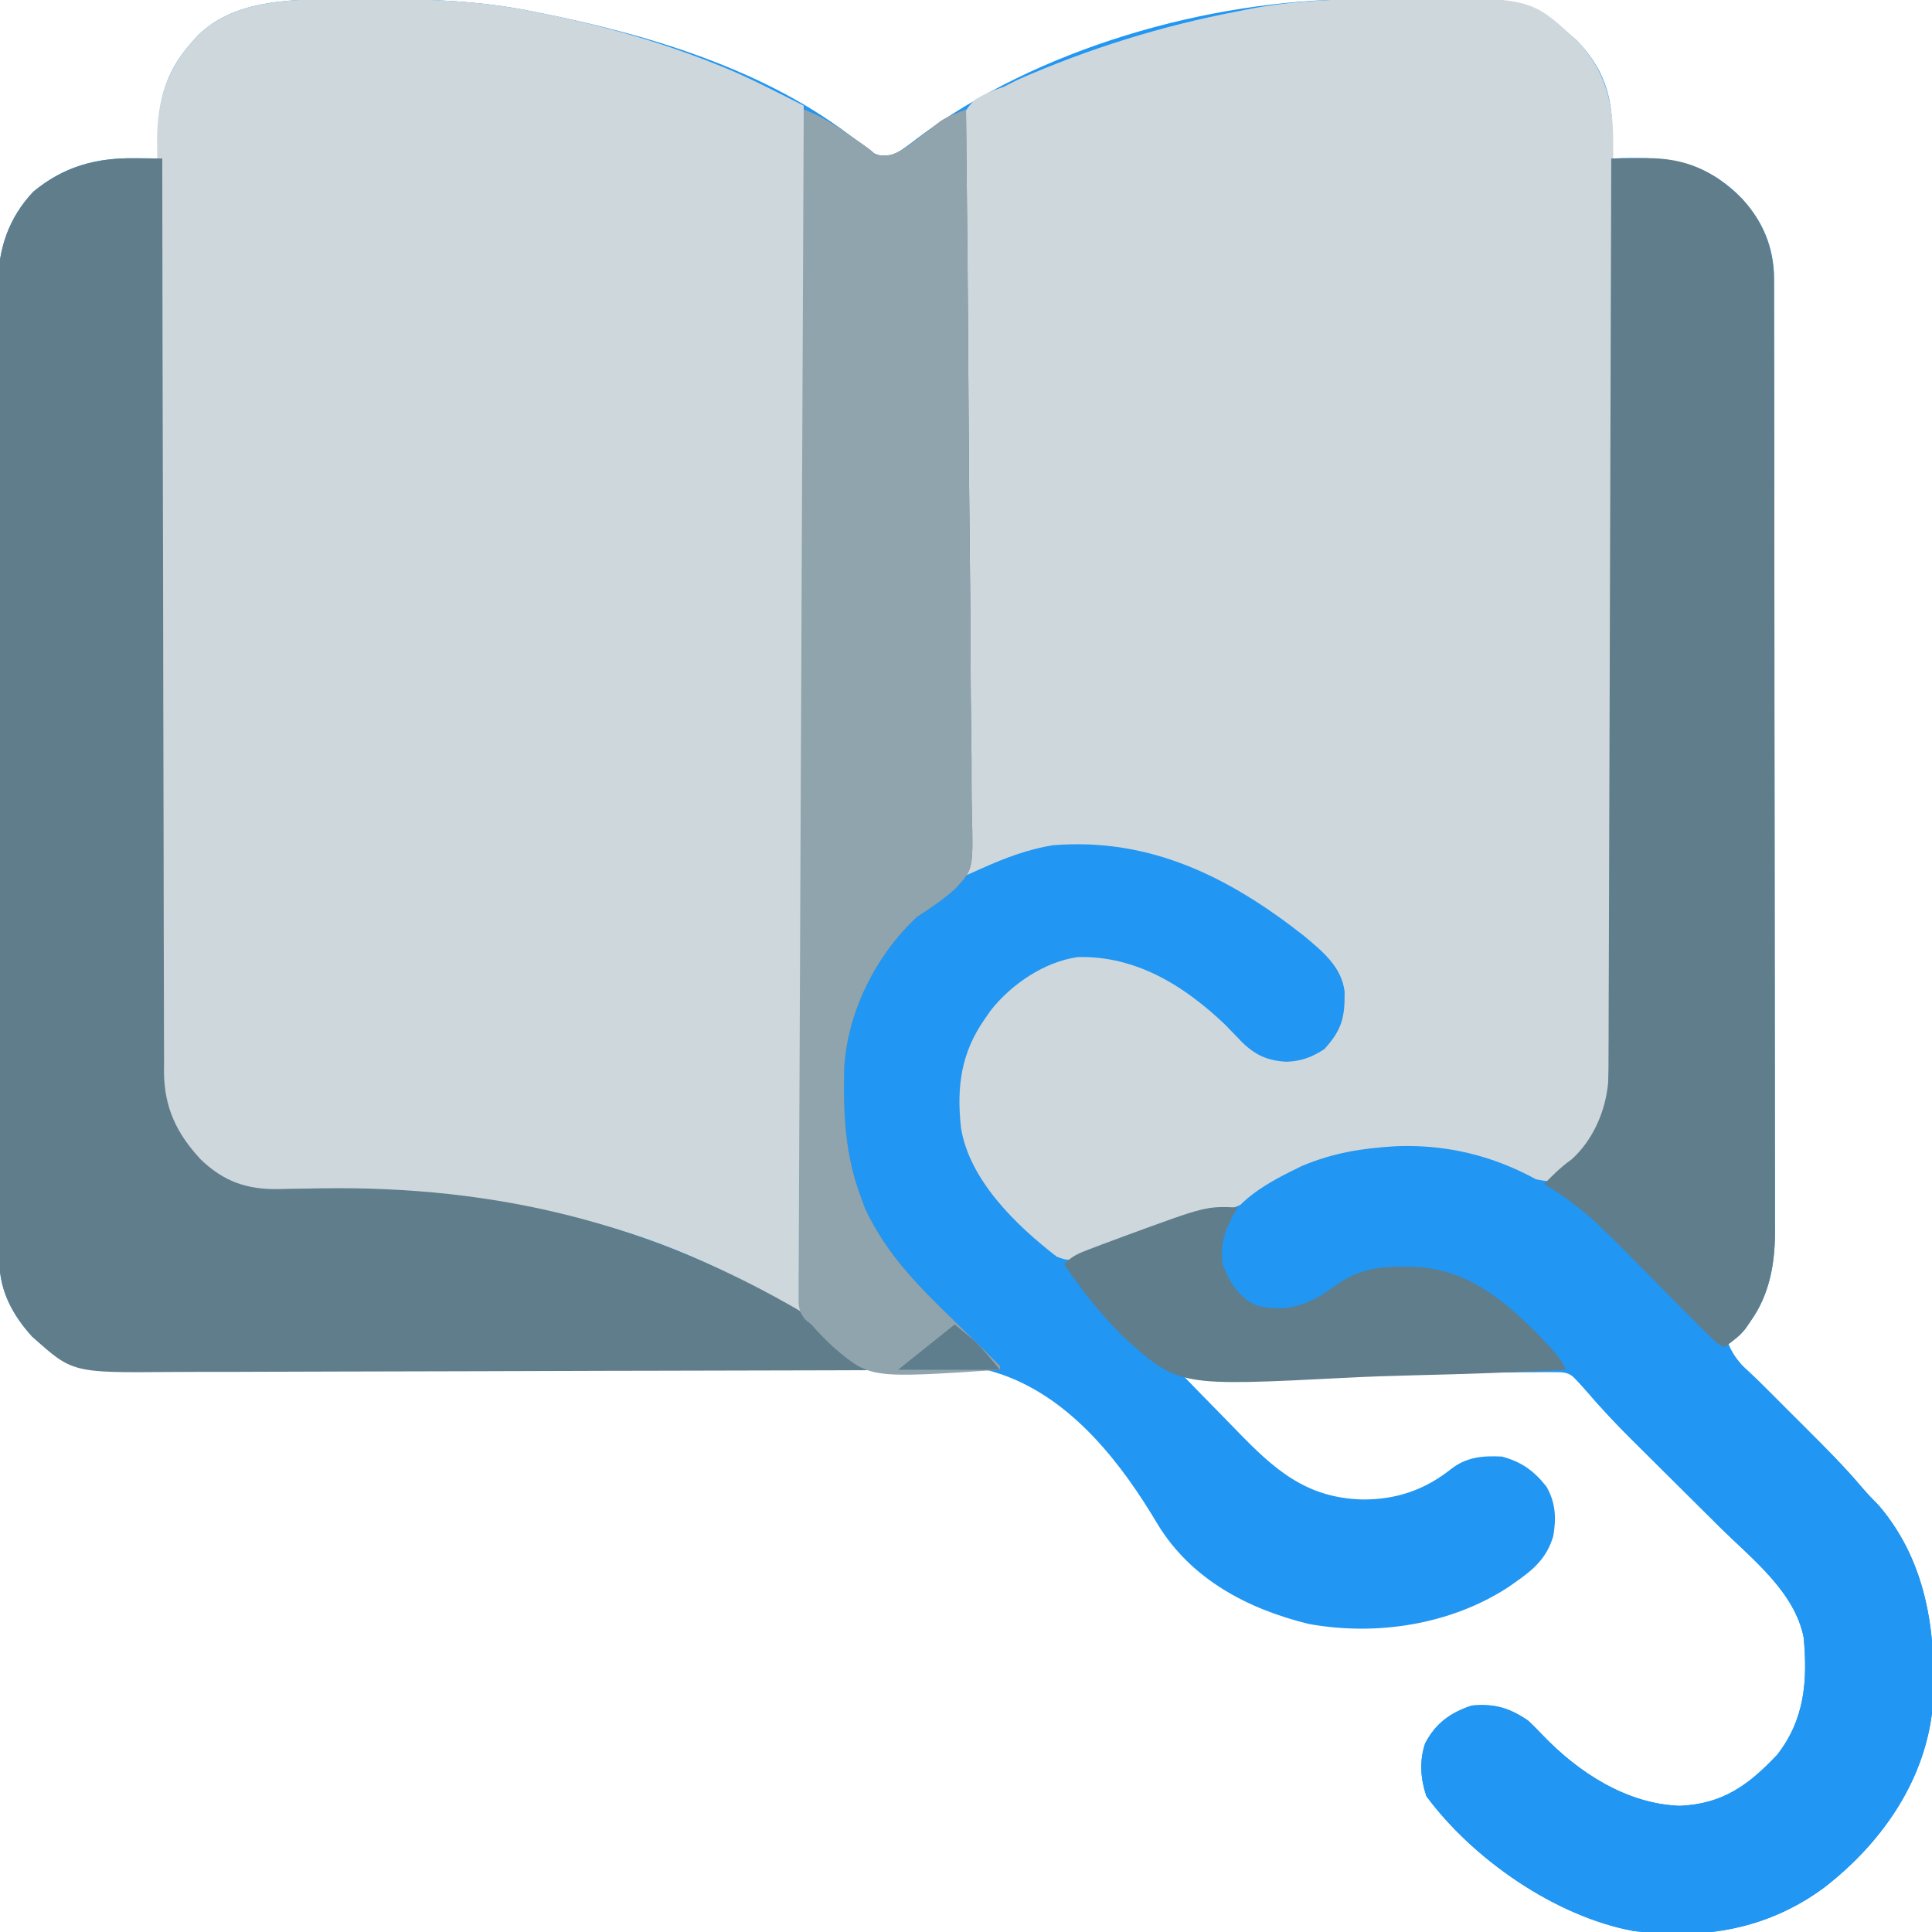 <?xml version="1.0" encoding="UTF-8"?>
<svg version="1.1" xmlns="http://www.w3.org/2000/svg" width="512" height="512">
<path d="M0 0 C0.816 -0.007 1.632 -0.014 2.472 -0.021 C5.092 -0.039 7.712 -0.045 10.332 -0.047 C11.677 -0.048 11.677 -0.048 13.049 -0.049 C26.632 -0.033 39.797 0.478 53.145 3.203 C54.042 3.38 54.939 3.557 55.864 3.739 C85.563 9.703 118.308 19.686 141.77 39.621 C144.634 41.529 145.773 41.874 149.145 41.203 C151.323 39.816 153.257 38.423 155.27 36.828 C187.024 13.048 232.099 0.209 271.43 0 C272.719 -0.009 272.719 -0.009 274.034 -0.017 C275.843 -0.027 277.652 -0.033 279.462 -0.037 C282.176 -0.047 284.889 -0.078 287.604 -0.109 C303.115 -0.205 318.183 -0.061 330.098 11.02 C337.01 18.208 339.47 25.419 339.395 35.328 C339.331 37.62 339.254 39.913 339.145 42.203 C340.111 42.168 341.078 42.134 342.074 42.098 C353.969 41.85 363.105 42.902 372.145 51.203 C378.247 57.222 381.79 63.799 382.272 72.512 C382.273 73.309 382.275 74.107 382.276 74.929 C382.28 75.856 382.284 76.783 382.288 77.738 C382.287 78.748 382.286 79.757 382.285 80.798 C382.289 82.417 382.289 82.417 382.294 84.068 C382.303 87.692 382.304 91.315 382.306 94.938 C382.31 97.534 382.315 100.129 382.321 102.724 C382.334 109.78 382.34 116.836 382.345 123.892 C382.347 128.3 382.352 132.708 382.356 137.116 C382.368 149.328 382.379 161.539 382.382 173.751 C382.382 174.532 382.383 175.313 382.383 176.118 C382.383 176.901 382.383 177.684 382.383 178.491 C382.384 180.078 382.384 181.665 382.385 183.251 C382.385 184.038 382.385 184.825 382.385 185.636 C382.389 198.384 382.407 211.133 382.43 223.881 C382.454 236.978 382.466 250.075 382.467 263.172 C382.468 270.522 382.474 277.872 382.492 285.222 C382.509 292.137 382.511 299.052 382.502 305.967 C382.501 308.503 382.506 311.038 382.516 313.574 C382.528 317.041 382.522 320.507 382.512 323.974 C382.524 325.472 382.524 325.472 382.536 327 C382.478 335.324 381.032 343.28 376.145 350.203 C375.65 350.925 375.155 351.647 374.645 352.391 C373.145 354.203 373.145 354.203 370.145 356.203 C371.792 360.479 375.011 363.304 378.219 366.438 C378.821 367.034 379.423 367.631 380.043 368.246 C381.968 370.153 383.9 372.054 385.832 373.953 C388.36 376.445 390.885 378.939 393.406 381.438 C394.009 382.034 394.611 382.631 395.232 383.246 C398.922 386.924 402.477 390.67 405.83 394.661 C407.183 396.248 408.616 397.721 410.082 399.203 C423.295 414.725 425.636 434.622 424.145 454.203 C421.739 473.082 410.332 488.999 395.593 500.41 C380.439 511.591 363.455 514.296 345.021 511.931 C324.329 508.098 302.453 492.879 290.145 476.203 C288.611 471.602 288.24 466.855 289.828 462.199 C292.601 456.872 296.546 454.069 302.145 452.203 C308.176 451.612 312.237 452.827 317.145 456.203 C318.407 457.398 319.635 458.63 320.832 459.891 C330.393 469.919 343.228 478.281 357.332 478.766 C368.656 478.268 375.473 473.344 383.145 465.203 C390.422 455.835 391.189 445.68 390.145 434.203 C387.763 422.009 376.432 413.339 367.98 404.977 C367.144 404.144 366.308 403.312 365.446 402.454 C362.806 399.826 360.163 397.202 357.52 394.578 C354.024 391.11 350.533 387.638 347.043 384.164 C345.86 382.993 345.86 382.993 344.653 381.799 C340.48 377.645 336.478 373.412 332.656 368.931 C332.157 368.361 331.658 367.791 331.145 367.203 C330.706 366.68 330.268 366.157 329.817 365.618 C327.695 363.823 326.625 363.832 323.873 363.842 C323.003 363.838 322.132 363.834 321.235 363.83 C319.806 363.846 319.806 363.846 318.349 363.863 C317.344 363.862 316.339 363.862 315.303 363.861 C311.975 363.863 308.648 363.887 305.32 363.91 C303.015 363.916 300.71 363.92 298.405 363.923 C292.334 363.934 286.263 363.964 280.192 363.997 C273.998 364.028 267.805 364.042 261.611 364.057 C249.456 364.089 237.3 364.14 225.145 364.203 C228.79 367.973 232.453 371.726 236.131 375.464 C237.377 376.735 238.618 378.01 239.854 379.29 C249.782 389.558 258.233 397.174 273.145 397.578 C282.137 397.643 289.727 395.071 296.77 389.453 C300.828 386.325 305.123 385.944 310.145 386.203 C315.367 387.596 318.686 389.994 321.977 394.184 C324.427 398.42 324.606 402.595 323.766 407.344 C322.072 412.925 318.836 415.936 314.145 419.203 C313.079 419.959 313.079 419.959 311.992 420.73 C296.6 430.796 276.92 433.827 258.922 430.555 C242.704 426.564 227.782 418.68 218.929 404.14 C218.368 403.211 217.808 402.282 217.23 401.325 C207.198 385.065 193.525 368.628 174.324 363.441 C139.996 356.114 102.63 359.599 67.69 360.799 C57.833 361.135 47.978 361.371 38.117 361.536 C37.07 361.553 37.07 361.553 36.001 361.571 C31.106 361.652 26.21 361.727 21.314 361.801 C15.877 361.883 10.44 361.965 5.002 362.051 C3.685 362.071 2.368 362.091 1.011 362.112 C-6.767 362.24 -14.542 362.422 -22.319 362.656 C-27.141 362.8 -31.963 362.926 -36.785 363.052 C-39.01 363.115 -41.236 363.188 -43.461 363.271 C-57.307 363.786 -68.495 364.2 -79.355 354.391 C-84.447 348.802 -87.973 342.269 -87.99 334.614 C-87.996 333.193 -87.996 333.193 -88.003 331.743 C-88.003 330.701 -88.003 329.658 -88.003 328.583 C-88.006 327.477 -88.01 326.371 -88.014 325.231 C-88.025 321.505 -88.029 317.779 -88.032 314.052 C-88.039 311.389 -88.045 308.725 -88.052 306.061 C-88.072 298.051 -88.082 290.042 -88.091 282.033 C-88.095 278.26 -88.101 274.487 -88.106 270.714 C-88.123 258.17 -88.138 245.626 -88.145 233.082 C-88.147 229.826 -88.149 226.571 -88.151 223.315 C-88.151 222.506 -88.152 221.697 -88.152 220.863 C-88.16 207.763 -88.186 194.662 -88.218 181.561 C-88.251 168.107 -88.269 154.653 -88.272 141.199 C-88.275 133.647 -88.283 126.094 -88.309 118.542 C-88.331 112.108 -88.339 105.675 -88.329 99.241 C-88.324 95.961 -88.328 92.681 -88.346 89.401 C-88.363 85.838 -88.356 82.275 -88.343 78.712 C-88.354 77.684 -88.365 76.657 -88.376 75.599 C-88.292 66.12 -85.61 58.027 -79.051 51.027 C-71.121 44.438 -62.633 42.046 -52.543 42.141 C-51.289 42.15 -50.034 42.159 -48.742 42.168 C-47.79 42.18 -46.837 42.191 -45.855 42.203 C-45.908 40.969 -45.908 40.969 -45.961 39.711 C-46.239 28.262 -44.689 19.817 -36.855 11.203 C-36.353 10.646 -35.85 10.089 -35.332 9.516 C-26.098 0.507 -12.181 0.071 0 0 Z " fill="#2196F2" transform="translate(87.855,-0.203)"/>
<path d="M0 0 C0.816 -0.007 1.632 -0.014 2.472 -0.021 C5.092 -0.039 7.712 -0.045 10.332 -0.047 C11.677 -0.048 11.677 -0.048 13.049 -0.049 C26.632 -0.033 39.797 0.478 53.145 3.203 C54.042 3.38 54.939 3.557 55.864 3.739 C71.997 6.979 87.706 11.443 102.957 17.641 C103.577 17.892 104.198 18.144 104.837 18.404 C111.795 21.333 118.358 24.81 125.145 28.203 C125.145 133.803 125.145 239.403 125.145 348.203 C121.039 346.561 117.768 344.846 114.02 342.578 C78.795 322.004 38.298 315.508 -1.884 316.395 C-4.833 316.456 -7.781 316.491 -10.73 316.523 C-12.057 316.564 -12.057 316.564 -13.411 316.605 C-22.615 316.679 -29.407 313.271 -36.066 307.062 C-43.534 299.301 -45.153 292.163 -45.154 281.564 C-45.162 280.492 -45.17 279.42 -45.178 278.316 C-45.202 274.723 -45.212 271.131 -45.222 267.538 C-45.236 264.962 -45.251 262.387 -45.267 259.811 C-45.304 253.54 -45.33 247.269 -45.351 240.998 C-45.369 235.898 -45.39 230.799 -45.414 225.699 C-45.418 224.973 -45.421 224.247 -45.424 223.499 C-45.431 222.023 -45.438 220.548 -45.445 219.072 C-45.509 205.238 -45.559 191.403 -45.606 177.569 C-45.65 164.924 -45.709 152.28 -45.777 139.635 C-45.846 126.642 -45.904 113.649 -45.95 100.656 C-45.976 93.365 -46.006 86.074 -46.049 78.784 C-46.088 71.925 -46.112 65.067 -46.125 58.208 C-46.132 55.693 -46.145 53.179 -46.163 50.664 C-46.186 47.226 -46.191 43.788 -46.192 40.35 C-46.203 39.36 -46.214 38.37 -46.226 37.349 C-46.185 27.072 -43.834 18.876 -36.855 11.203 C-36.353 10.646 -35.85 10.089 -35.332 9.516 C-26.098 0.507 -12.181 0.071 0 0 Z " fill="#CED7DB" transform="translate(87.855,-0.203)"/>
<path d="M0 0 C0.875 -0.008 1.751 -0.016 2.652 -0.024 C34.778 -0.248 34.778 -0.248 47.078 11.191 C54.661 19.077 56.73 27.772 56.633 38.45 C56.639 39.521 56.645 40.591 56.652 41.695 C56.668 45.259 56.655 48.822 56.643 52.386 C56.648 54.951 56.655 57.516 56.664 60.081 C56.68 66.311 56.678 72.54 56.666 78.769 C56.657 83.835 56.656 88.901 56.66 93.967 C56.661 94.69 56.661 95.412 56.662 96.157 C56.663 97.625 56.665 99.093 56.666 100.562 C56.677 114.312 56.664 128.062 56.643 141.812 C56.625 153.593 56.628 165.375 56.646 177.156 C56.668 190.857 56.676 204.559 56.664 218.26 C56.663 219.723 56.662 221.186 56.66 222.649 C56.659 223.729 56.659 223.729 56.658 224.83 C56.655 229.885 56.661 234.941 56.67 239.996 C56.683 246.81 56.674 253.623 56.651 260.437 C56.645 262.933 56.647 265.43 56.656 267.926 C56.667 271.342 56.653 274.757 56.633 278.173 C56.642 279.154 56.651 280.134 56.66 281.144 C56.544 291.476 53.297 300.81 46.125 308.375 C43.831 310.501 41.9 311.811 39.125 313.375 C33.794 312.847 28.777 310.482 23.793 308.629 C17.042 306.321 11.023 305.028 3.875 305.125 C2.764 305.136 2.764 305.136 1.63 305.148 C-12.078 305.413 -24.343 308.473 -35.75 316.312 C-42.419 320.611 -49.164 322.27 -56.839 324.07 C-64.946 326.006 -72.537 328.715 -80.225 331.924 C-81.041 332.257 -81.858 332.59 -82.699 332.934 C-83.412 333.236 -84.124 333.538 -84.858 333.849 C-87.345 334.498 -88.497 334.343 -90.875 333.375 C-101.627 325.057 -114.067 313.057 -116.224 299.12 C-117.366 288.369 -116.212 279.409 -109.875 270.375 C-109.345 269.618 -108.815 268.862 -108.27 268.082 C-102.805 261.164 -94.078 255.242 -85.219 254.004 C-69.789 253.644 -57.073 261.573 -46.203 271.918 C-44.715 273.448 -43.232 274.983 -41.754 276.523 C-38.163 280.062 -34.832 281.497 -29.875 281.75 C-25.942 281.577 -23.197 280.564 -19.875 278.375 C-15.248 273.248 -14.45 269.986 -14.539 263.191 C-15.333 256.535 -20.476 252.43 -25.395 248.324 C-45.156 232.795 -66.106 222.278 -91.875 224.375 C-98.439 225.435 -104.539 227.751 -110.582 230.454 C-111.387 230.814 -112.193 231.174 -113.023 231.544 C-113.94 231.956 -113.94 231.956 -114.875 232.375 C-115.109 206.011 -115.285 179.647 -115.393 153.282 C-115.445 141.041 -115.515 128.8 -115.629 116.559 C-115.729 105.89 -115.794 95.222 -115.816 84.553 C-115.829 78.903 -115.86 73.254 -115.932 67.604 C-116 62.287 -116.021 56.971 -116.006 51.653 C-116.009 49.701 -116.029 47.749 -116.067 45.797 C-116.343 31.031 -116.343 31.031 -112.7 26.921 C-110.113 25.333 -107.754 24.31 -104.875 23.375 C-103.657 22.778 -102.445 22.168 -101.242 21.539 C-82.47 13.266 -63.018 7.228 -42.875 3.375 C-42.071 3.211 -41.268 3.048 -40.44 2.879 C-27.045 0.229 -13.605 0.065 0 0 Z " fill="#CED7DB" transform="translate(370.875,-0.375)"/>
<path d="M0 0 C4.433 1.773 7.913 3.833 11.75 6.562 C12.339 6.974 12.928 7.386 13.535 7.811 C17.819 10.819 17.819 10.819 19 12 C22.758 12.649 24.088 11.945 27.375 9.883 C28.592 8.975 29.8 8.056 31 7.125 C32.205 6.206 33.413 5.292 34.625 4.383 C35.154 3.974 35.682 3.566 36.227 3.145 C38.378 1.756 40.618 0.926 43 0 C43.304 26.278 43.533 52.555 43.674 78.834 C43.741 91.036 43.832 103.238 43.981 115.439 C44.11 126.077 44.194 136.713 44.223 147.351 C44.24 152.983 44.28 158.612 44.374 164.242 C44.463 169.548 44.49 174.85 44.47 180.156 C44.474 182.098 44.5 184.04 44.55 185.982 C44.927 201.402 44.927 201.402 40.141 206.536 C36.993 209.399 33.55 211.667 30 214 C18.918 224.305 11.275 239.765 10.695 254.836 C10.485 266.687 10.979 277.2 15.188 288.375 C15.552 289.373 15.917 290.37 16.293 291.398 C21.818 303.055 29.799 311.275 38.938 320.125 C40.819 321.964 42.698 323.806 44.574 325.65 C45.734 326.788 46.896 327.922 48.063 329.052 C49.394 330.35 50.7 331.672 52 333 C52 333.33 52 333.66 52 334 C21.63 334.114 -8.741 334.203 -39.111 334.255 C-42.701 334.262 -46.29 334.268 -49.88 334.275 C-50.594 334.276 -51.309 334.277 -52.045 334.279 C-63.599 334.3 -75.153 334.34 -86.707 334.386 C-98.573 334.433 -110.438 334.46 -122.303 334.47 C-128.964 334.477 -135.624 334.492 -142.284 334.529 C-148.558 334.563 -154.832 334.573 -161.106 334.566 C-163.404 334.567 -165.702 334.577 -167.999 334.596 C-193.855 334.802 -193.855 334.802 -204.5 325.188 C-209.591 319.599 -213.118 313.066 -213.134 305.411 C-213.141 303.99 -213.141 303.99 -213.148 302.54 C-213.148 301.498 -213.147 300.455 -213.147 299.38 C-213.151 298.274 -213.155 297.168 -213.158 296.028 C-213.169 292.302 -213.173 288.576 -213.177 284.849 C-213.183 282.185 -213.19 279.521 -213.197 276.857 C-213.217 268.848 -213.227 260.839 -213.236 252.83 C-213.24 249.057 -213.245 245.284 -213.251 241.511 C-213.268 228.967 -213.282 216.423 -213.289 203.879 C-213.291 200.623 -213.293 197.368 -213.295 194.112 C-213.296 193.303 -213.296 192.494 -213.297 191.66 C-213.305 178.559 -213.33 165.459 -213.363 152.358 C-213.396 138.904 -213.414 125.45 -213.417 111.996 C-213.419 104.443 -213.428 96.891 -213.453 89.339 C-213.475 82.905 -213.483 76.472 -213.474 70.038 C-213.469 66.758 -213.473 63.478 -213.49 60.198 C-213.508 56.634 -213.501 53.072 -213.488 49.509 C-213.499 48.481 -213.51 47.454 -213.521 46.396 C-213.437 36.917 -210.755 28.824 -204.195 21.824 C-196.113 15.108 -187.453 12.81 -177.188 12.938 C-176.495 12.942 -175.802 12.947 -175.088 12.951 C-173.392 12.963 -171.696 12.981 -170 13 C-169.999 14.28 -169.997 15.56 -169.996 16.879 C-169.96 47.282 -169.904 77.684 -169.822 108.086 C-169.812 111.83 -169.802 115.573 -169.792 119.317 C-169.791 120.062 -169.789 120.808 -169.787 121.576 C-169.756 133.636 -169.739 145.696 -169.727 157.757 C-169.714 170.136 -169.687 182.516 -169.645 194.895 C-169.62 202.531 -169.607 210.167 -169.609 217.803 C-169.609 223.662 -169.588 229.522 -169.559 235.382 C-169.55 237.782 -169.549 240.183 -169.554 242.583 C-169.561 245.865 -169.543 249.145 -169.519 252.427 C-169.527 253.373 -169.535 254.32 -169.542 255.295 C-169.422 264.65 -166.124 271.487 -159.793 278.277 C-153.667 284.163 -147.516 286.257 -139.2 286.125 C-138.339 286.102 -137.477 286.078 -136.59 286.055 C-134.708 286.026 -132.825 285.998 -130.943 285.971 C-129.962 285.955 -128.981 285.938 -127.971 285.921 C-81.227 285.212 -40.485 295.185 0 319 C0 213.73 0 108.46 0 0 Z " fill="#607D8B" transform="translate(213,29)"/>
<path d="M0 0 C2.387 -0.031 4.773 -0.053 7.16 -0.07 C7.83 -0.08 8.5 -0.089 9.19 -0.099 C19.865 -0.158 27.207 3.286 34.723 10.699 C40.531 17.05 43.118 24.101 43.131 32.726 C43.135 33.653 43.139 34.58 43.143 35.535 C43.142 36.544 43.141 37.554 43.14 38.594 C43.143 39.674 43.146 40.753 43.149 41.865 C43.158 45.489 43.16 49.112 43.161 52.735 C43.166 55.33 43.171 57.926 43.176 60.521 C43.19 67.577 43.196 74.633 43.2 81.689 C43.203 86.097 43.207 90.505 43.212 94.913 C43.224 107.125 43.234 119.336 43.238 131.548 C43.238 132.72 43.238 132.72 43.238 133.915 C43.239 135.09 43.239 135.09 43.239 136.288 C43.239 137.875 43.24 139.461 43.24 141.048 C43.24 141.835 43.241 142.622 43.241 143.433 C43.245 156.181 43.262 168.929 43.286 181.678 C43.309 194.775 43.322 207.872 43.323 220.969 C43.324 228.319 43.33 235.669 43.348 243.019 C43.365 249.934 43.366 256.849 43.358 263.764 C43.357 266.3 43.361 268.835 43.371 271.371 C43.384 274.838 43.378 278.304 43.367 281.771 C43.376 282.769 43.384 283.768 43.392 284.797 C43.334 293.074 41.905 301.039 37.062 307.938 C36.579 308.648 36.096 309.358 35.598 310.09 C33.913 312.104 32.156 313.515 30 315 C27.02 313.663 24.968 312.204 22.691 309.871 C22.066 309.236 21.441 308.601 20.798 307.947 C20.131 307.261 19.464 306.574 18.777 305.867 C17.337 304.406 15.896 302.945 14.455 301.484 C12.204 299.19 9.955 296.893 7.709 294.593 C-4.288 282.29 -4.288 282.29 -18 272 C-15.598 269.53 -13.328 267.23 -10.5 265.25 C-4.808 260.127 -1.446 252.341 -0.811 244.735 C-0.732 242.082 -0.716 239.435 -0.722 236.781 C-0.716 235.767 -0.71 234.752 -0.704 233.707 C-0.687 230.315 -0.684 226.923 -0.681 223.531 C-0.672 221.097 -0.662 218.662 -0.651 216.228 C-0.629 210.991 -0.613 205.754 -0.603 200.516 C-0.589 192.944 -0.563 185.373 -0.535 177.801 C-0.49 165.514 -0.453 153.228 -0.422 140.942 C-0.392 129.01 -0.357 117.078 -0.317 105.145 C-0.314 104.041 -0.314 104.041 -0.31 102.915 C-0.298 99.223 -0.285 95.531 -0.273 91.839 C-0.169 61.226 -0.08 30.613 0 0 Z " fill="#607D8B" transform="translate(427,42)"/>
<path d="M0 0 C20.323 -0.88 38.238 6.64 53.262 20.227 C58.784 25.473 64.106 30.924 69.449 36.352 C71.573 38.504 73.699 40.654 75.828 42.802 C77.141 44.127 78.452 45.454 79.759 46.785 C83.49 50.557 87.352 54.096 91.367 57.563 C94.108 59.97 96.693 62.514 99.266 65.098 C99.793 65.624 100.32 66.15 100.863 66.692 C101.964 67.792 103.063 68.894 104.162 69.996 C105.821 71.661 107.485 73.32 109.15 74.979 C114.23 80.056 119.235 85.14 123.881 90.625 C125.261 92.226 126.714 93.724 128.199 95.227 C141.412 110.748 143.754 130.646 142.262 150.227 C139.856 169.106 128.45 185.022 113.71 196.434 C98.557 207.614 81.572 210.32 63.139 207.954 C42.446 204.122 20.57 188.903 8.262 172.227 C6.728 167.625 6.357 162.879 7.945 158.223 C10.718 152.896 14.663 150.093 20.262 148.227 C26.293 147.635 30.354 148.85 35.262 152.227 C36.524 153.422 37.752 154.654 38.949 155.914 C48.51 165.943 61.345 174.305 75.449 174.789 C86.773 174.292 93.59 169.368 101.262 161.227 C108.539 151.858 109.306 141.703 108.262 130.227 C105.881 118.033 94.55 109.363 86.098 101 C85.261 100.167 84.425 99.335 83.563 98.477 C80.924 95.85 78.281 93.225 75.637 90.602 C72.142 87.133 68.65 83.661 65.16 80.188 C64.371 79.407 63.583 78.627 62.77 77.823 C58.6 73.671 54.6 69.442 50.779 64.967 C48.409 62.248 45.844 59.742 43.262 57.227 C39.86 53.885 36.606 50.54 33.574 46.852 C27.792 40.068 19.098 34.628 10.262 33.227 C-1.535 32.454 -10.388 33.161 -20.113 40.477 C-24.618 43.594 -28.428 44.16 -33.859 43.883 C-38.744 42.769 -41.661 40.069 -44.738 36.227 C-47.093 32.302 -47.135 28.751 -46.738 24.227 C-42.976 14.327 -33.782 9.642 -24.738 5.227 C-16.425 1.746 -8.889 0.539 0 0 Z " fill="#2196F2" transform="translate(369.738,303.773)"/>
<path d="M0 0 C4.36 1.648 7.967 3.872 11.75 6.562 C12.339 6.974 12.928 7.386 13.535 7.811 C17.819 10.819 17.819 10.819 19 12 C22.758 12.649 24.088 11.945 27.375 9.883 C28.592 8.975 29.8 8.056 31 7.125 C32.205 6.206 33.413 5.292 34.625 4.383 C35.154 3.974 35.682 3.566 36.227 3.145 C38.378 1.756 40.618 0.926 43 0 C43.304 26.278 43.533 52.555 43.674 78.834 C43.741 91.036 43.832 103.238 43.981 115.439 C44.11 126.077 44.194 136.713 44.223 147.351 C44.24 152.983 44.28 158.612 44.374 164.242 C44.463 169.548 44.49 174.85 44.47 180.156 C44.474 182.098 44.5 184.04 44.55 185.982 C44.927 201.402 44.927 201.402 40.141 206.536 C36.993 209.399 33.55 211.667 30 214 C18.918 224.305 11.275 239.765 10.695 254.836 C10.485 266.687 10.979 277.2 15.188 288.375 C15.552 289.373 15.917 290.37 16.293 291.398 C21.818 303.055 29.799 311.275 38.938 320.125 C40.819 321.964 42.698 323.806 44.574 325.65 C45.734 326.788 46.896 327.922 48.063 329.052 C49.394 330.35 50.7 331.672 52 333 C52 333.33 52 333.66 52 334 C17.632 336.283 17.632 336.283 8.062 328.188 C5.874 326.212 3.969 324.211 2 322 C1.459 321.555 0.917 321.11 0.36 320.652 C-1.572 318.305 -1.367 316.664 -1.354 313.649 C-1.356 312.532 -1.359 311.415 -1.361 310.264 C-1.348 309.031 -1.336 307.799 -1.323 306.529 C-1.321 305.224 -1.32 303.918 -1.318 302.574 C-1.314 298.943 -1.29 295.313 -1.264 291.683 C-1.238 287.771 -1.231 283.859 -1.221 279.946 C-1.201 273.166 -1.17 266.386 -1.132 259.605 C-1.077 249.802 -1.038 239.999 -1.004 230.195 C-0.947 214.291 -0.877 198.387 -0.799 182.482 C-0.723 167.03 -0.653 151.579 -0.592 136.127 C-0.588 135.175 -0.584 134.223 -0.581 133.242 C-0.562 128.466 -0.543 123.689 -0.524 118.913 C-0.369 79.275 -0.191 39.638 0 0 Z " fill="#90A4AE" transform="translate(213,29)"/>
<path d="M0 0 C-0.433 0.744 -0.433 0.744 -0.875 1.504 C-3.428 6.176 -4.706 9.554 -4 15 C-2.27 19.806 0.292 23.776 5 26 C11.466 27.466 16.499 26.658 22.187 23.225 C23.812 22.166 25.403 21.057 26.992 19.945 C32.452 16.414 37.4 15.635 43.812 15.688 C44.52 15.692 45.227 15.697 45.955 15.702 C59.967 16.016 69.297 23.518 79 33 C85.394 39.788 85.394 39.788 87 43 C73.796 43.655 60.597 44.149 47.38 44.451 C41.238 44.596 35.108 44.791 28.973 45.112 C-15.571 47.386 -15.571 47.386 -29.733 34.779 C-35.914 28.799 -41.209 22.126 -46 15 C-43.736 12.736 -42.062 12.107 -39.082 10.977 C-38.081 10.597 -37.081 10.217 -36.05 9.826 C-34.447 9.231 -34.447 9.231 -32.812 8.625 C-31.729 8.222 -30.646 7.818 -29.53 7.403 C-8.378 -0.358 -8.378 -0.358 0 0 Z " fill="#5F7D8B" transform="translate(328,320)"/>
<path d="M0 0 C1.068 0.868 2.129 1.745 3.188 2.625 C3.779 3.112 4.371 3.6 4.98 4.102 C7.547 6.514 9.745 9.294 12 12 C3.09 12 -5.82 12 -15 12 C-10 8 -5 4 0 0 Z " fill="#5E7D8D" transform="translate(253,351)"/>
</svg>

